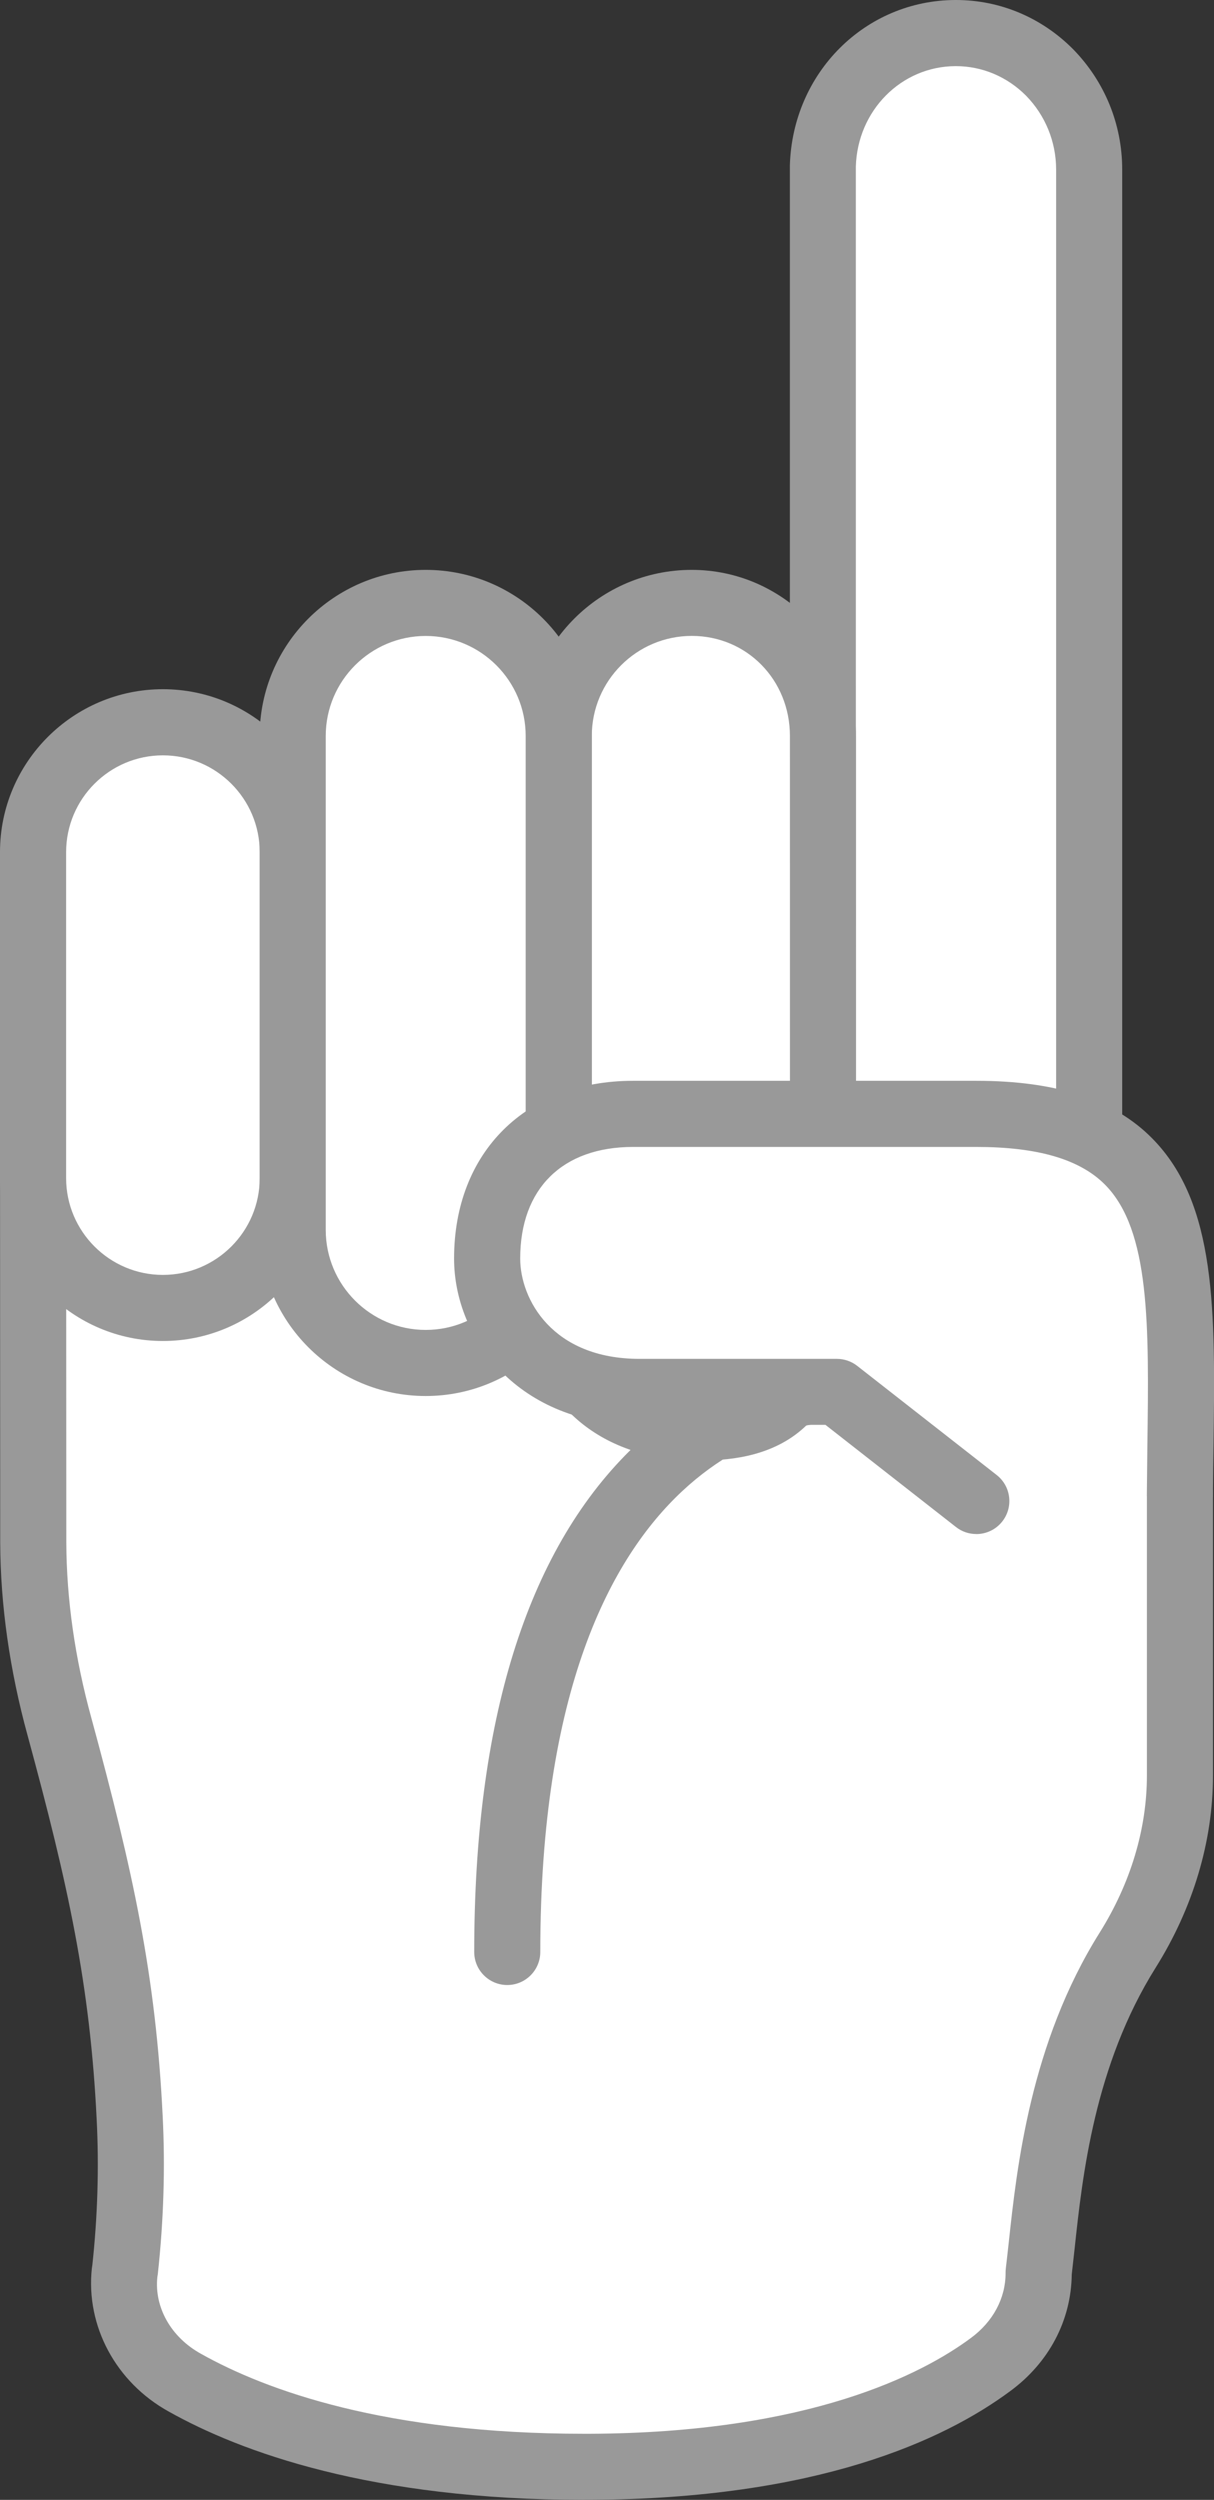 <?xml version="1.0" encoding="UTF-8" standalone="no"?>
<!-- Created with Inkscape (http://www.inkscape.org/) -->

<svg
   width="23.923mm"
   height="49.25mm"
   viewBox="0 0 23.923 49.25"
   version="1.1"
   id="svg2279"
   inkscape:export-filename="..\..\..\inkscape\binaan-2.svg"
   inkscape:export-xdpi="17.104378"
   inkscape:export-ydpi="17.104378"
   inkscape:version="1.2.2 (732a01da63, 2022-12-09)"
   sodipodi:docname="drawing.svg"
   xmlns:inkscape="http://www.inkscape.org/namespaces/inkscape"
   xmlns:sodipodi="http://sodipodi.sourceforge.net/DTD/sodipodi-0.dtd"
   xmlns="http://www.w3.org/2000/svg"
   xmlns:svg="http://www.w3.org/2000/svg">
  <rect x="0" y="0" width="23.923" height="49.25" fill="#333333" stroke="none"/>
  <sodipodi:namedview
     id="namedview2281"
     pagecolor="#ffffff"
     bordercolor="#999999"
     borderopacity="1"
     inkscape:showpageshadow="0"
     inkscape:pageopacity="0"
     inkscape:pagecheckerboard="0"
     inkscape:deskcolor="#d1d1d1"
     inkscape:document-units="mm"
     showgrid="false"
     inkscape:zoom="0.71624579"
     inkscape:cx="295.28969"
     inkscape:cy="561.95793"
     inkscape:window-width="1920"
     inkscape:window-height="991"
     inkscape:window-x="-9"
     inkscape:window-y="-9"
     inkscape:window-maximized="1"
     inkscape:current-layer="layer1" />
  <defs
     id="defs2276" />
  <g
     inkscape:label="Layer 1"
     inkscape:groupmode="layer"
     id="layer1"
     transform="translate(-35.125,-116.427)">
    <path
       d="m 35.776,137.877 0.004,8.936 c 0.005,1.336 0.227,2.577 0.517,3.635 0.805,2.958 1.251,4.991 1.383,7.701 0.051,1.002 0.016,2.013 -0.093,3.01 l -0.004,0.026 c -0.092,0.869 0.354,1.722 1.185,2.182 1.348,0.756 3.843,1.674 7.975,1.658 4.375,-0.016 6.741,-1.156 7.896,-2.01 0.606,-0.443 0.955,-1.108 0.953,-1.807 v -0.013 c 0.17,-1.378 0.296,-4.023 1.753,-6.348 0.649,-1.036 1.031,-2.217 1.031,-3.44 v -5.556 L 35.776,137.877"
       style="fill:#ffffff;fill-opacity:1;fill-rule:nonzero;stroke:none;stroke-width:0.035"
       id="path94"
       inkscape:export-filename="..\..\..\inkscape\teguran-1.svg"
       inkscape:export-xdpi="17.104378"
       inkscape:export-ydpi="17.104378" />
    <path
       d="m 46.64,165.677 c -4.201,3.5e-4 -6.772,-0.944 -8.192,-1.741 -1.039,-0.575 -1.634,-1.683 -1.513,-2.819 0.001,-0.011 0.007,-0.049 0.009,-0.06 0.104,-0.955 0.134,-1.933 0.086,-2.874 -0.128,-2.639 -0.559,-4.618 -1.361,-7.564 -0.353,-1.287 -0.535,-2.568 -0.54,-3.804 l -0.004,-8.938 c 0,-0.36 0.291,-0.652 0.651,-0.652 7.05e-4,0 7.05e-4,0 7.05e-4,0 0.359,0 0.651,0.291 0.651,0.651 l 0.004,8.936 c 0.004,1.12 0.17,2.286 0.494,3.463 0.827,3.038 1.271,5.085 1.405,7.843 0.051,1.01 0.019,2.057 -0.096,3.112 -0.001,0.011 -0.007,0.048 -0.009,0.058 -0.062,0.591 0.265,1.182 0.857,1.51 1.287,0.722 3.637,1.577 7.557,1.577 0.034,0 0.067,0 0.1,0 4.343,-0.016 6.571,-1.186 7.512,-1.883 0.441,-0.322 0.69,-0.788 0.689,-1.281 0,-0.028 0.001,-0.068 0.005,-0.096 0.019,-0.158 0.038,-0.333 0.059,-0.522 0.158,-1.463 0.423,-3.911 1.79,-6.091 0.609,-0.972 0.931,-2.042 0.931,-3.095 v -5.555 c 0,-0.359 0.291,-0.651 0.651,-0.651 0.359,0 0.651,0.291 0.651,0.651 v 5.555 c 0,1.297 -0.391,2.607 -1.13,3.786 -1.207,1.926 -1.443,4.101 -1.597,5.54 -0.02,0.181 -0.038,0.349 -0.056,0.502 -0.01,0.911 -0.453,1.745 -1.22,2.305 -1.303,0.964 -3.8,2.119 -8.278,2.136 -0.035,0 -0.07,0 -0.104,0"
       style="fill:#999999;fill-opacity:1;fill-rule:nonzero;stroke:none;stroke-width:0.035"
       id="path96" />
    <path
       d="m 55.814,117.859 c -0.479,-0.483 -1.136,-0.784 -1.86,-0.781 -1.42,0.005 -2.57,1.167 -2.612,2.61 v 19.443 l 5.248,-0.359 v -19.01 c -0.003,-0.743 -0.3,-1.415 -0.775,-1.903"
       style="fill:#ffffff;fill-opacity:1;fill-rule:nonzero;stroke:none;stroke-width:0.035"
       id="path98" />
    <path
       d="m 51.341,139.782 c -0.359,0 -0.651,-0.292 -0.651,-0.651 v -19.443 c 0.053,-1.831 1.486,-3.254 3.26,-3.261 0.004,0 0.008,0 0.012,0 0.87,0 1.691,0.345 2.314,0.974 0.62,0.637 0.961,1.473 0.963,2.359 v 19.012 c 0,0.359 -0.291,0.651 -0.651,0.651 -0.359,0 -0.651,-0.291 -0.651,-0.651 v -19.01 c -0.002,-0.544 -0.212,-1.059 -0.591,-1.448 -0.372,-0.375 -0.865,-0.584 -1.385,-0.584 -0.002,0 -0.004,0 -0.007,0 -1.068,0.004 -1.931,0.873 -1.964,1.978 l 7.05e-4,19.424 c 0,0.359 -0.292,0.651 -0.651,0.651"
       style="fill:#999999;fill-opacity:1;fill-rule:nonzero;stroke:none;stroke-width:0.035"
       id="path100" />
    <path
       d="m 45.122,154.884 6.438,-11.086 c 0,0 -6.438,-0.083 -6.438,11.086"
       style="fill:#ffffff;fill-opacity:1;fill-rule:nonzero;stroke:none;stroke-width:0.035"
       id="path102" />
    <path
       d="m 45.121,155.534 c -0.359,0 -0.651,-0.291 -0.651,-0.651 0,-4.544 1.033,-7.869 3.07,-9.88 1.889,-1.864 3.943,-1.85 4.028,-1.857 0.359,0.005 0.647,0.3 0.643,0.659 -0.005,0.357 -0.296,0.643 -0.651,0.643 -0.002,0 -0.003,0 -0.005,0 -0.247,0 -5.783,0.133 -5.783,10.435 0,0.359 -0.292,0.651 -0.651,0.651"
       style="fill:#999999;fill-opacity:1;fill-rule:nonzero;stroke:none;stroke-width:0.035"
       id="path104" />
    <path
       d="m 48.721,144.544 c -1.449,-0.051 -2.484,-0.918 -2.586,-2.314 l -3.53e-4,-8.729 -3.53e-4,-1.468 v -1.106 c 0,-1.446 1.172,-2.622 2.622,-2.622 1.445,0 2.585,1.176 2.585,2.622 l 0.002,11.25 c 0,0.725 -0.292,1.383 -0.768,1.853 -0.484,0.479 -1.227,0.537 -1.853,0.515"
       style="fill:#ffffff;fill-opacity:1;fill-rule:nonzero;stroke:none;stroke-width:0.035"
       id="path106" />
    <path
       d="m 48.744,143.894 c 0.687,0.024 1.124,-0.08 1.374,-0.327 0.37,-0.367 0.574,-0.86 0.574,-1.391 l -0.001,-11.25 c 0,-1.105 -0.849,-1.971 -1.934,-1.971 -1.086,0 -1.97,0.884 -1.97,1.971 l 7.05e-4,11.279 c 0.084,1.018 0.814,1.649 1.957,1.689 z m 0.195,1.306 c -0.083,0 -0.163,-0.001 -0.24,-0.004 v 0 c -1.827,-0.064 -3.088,-1.209 -3.213,-2.917 -0.001,-0.016 -0.002,-0.032 -0.002,-0.048 l -0.001,-11.304 c 0,-1.805 1.468,-3.273 3.273,-3.273 1.785,0 3.236,1.468 3.236,3.273 l 0.001,11.25 c 0,0.88 -0.341,1.703 -0.961,2.316 -0.609,0.601 -1.444,0.707 -2.094,0.707"
       style="fill:#999999;fill-opacity:1;fill-rule:nonzero;stroke:none;stroke-width:0.035"
       id="path108" />
    <path
       d="m 38.335,142.195 c -1.413,0 -2.559,-1.145 -2.559,-2.559 v -6.421 c 0,-1.413 1.145,-2.559 2.559,-2.559 v 0 c 1.413,0 2.559,1.145 2.559,2.559 v 6.421 c 0,1.413 -1.145,2.559 -2.559,2.559 v 0"
       style="fill:#ffffff;fill-opacity:1;fill-rule:nonzero;stroke:none;stroke-width:0.035"
       id="path110" />
    <path
       d="m 38.335,131.308 c -1.052,0 -1.907,0.856 -1.907,1.908 v 6.421 c 0,1.051 0.856,1.907 1.907,1.907 1.052,0 1.908,-0.856 1.908,-1.907 v -6.421 c 0,-1.052 -0.856,-1.908 -1.908,-1.908 z m 0,11.538 c -1.77,0 -3.21,-1.44 -3.21,-3.21 v -6.421 c 0,-1.77 1.44,-3.21 3.21,-3.21 1.77,0 3.21,1.44 3.21,3.21 v 6.421 c 0,1.77 -1.44,3.21 -3.21,3.21"
       style="fill:#999999;fill-opacity:1;fill-rule:nonzero;stroke:none;stroke-width:0.035"
       id="path112" />
    <path
       d="m 43.514,128.305 c -1.447,0 -2.621,1.173 -2.621,2.621 v 9.732 c 0,1.448 1.173,2.621 2.621,2.621 v 0 c 1.447,0 2.621,-1.173 2.621,-2.621 v -9.732 c 0,-1.447 -1.173,-2.621 -2.621,-2.621 v 0"
       style="fill:#ffffff;fill-opacity:1;fill-rule:nonzero;stroke:none;stroke-width:0.035"
       id="path114" />
    <path
       d="m 43.514,128.956 c -1.086,0 -1.97,0.884 -1.97,1.97 v 9.732 c 0,1.086 0.884,1.97 1.97,1.97 1.086,0 1.97,-0.883 1.97,-1.97 v -9.732 c 0,-1.086 -0.884,-1.97 -1.97,-1.97 z m 0,14.974 c -1.804,0 -3.272,-1.468 -3.272,-3.272 v -9.732 c 0,-1.804 1.468,-3.272 3.272,-3.272 1.804,0 3.272,1.468 3.272,3.272 v 9.732 c 0,1.804 -1.468,3.272 -3.272,3.272"
       style="fill:#999999;fill-opacity:1;fill-rule:nonzero;stroke:none;stroke-width:0.035"
       id="path116" />
    <path
       d="m 54.364,138.372 h -6.765 c -1.9,0 -2.875,1.277 -2.875,2.85 0,1.158 0.923,2.626 3.002,2.626 h 3.889 l 2.748,2.15 4.012,-0.146 c 0.032,-4.432 0.418,-7.48 -4.011,-7.48"
       style="fill:#ffffff;fill-opacity:1;fill-rule:nonzero;stroke:none;stroke-width:0.035"
       id="path118" />
    <path
       d="m 54.362,146.649 c -0.14,0 -0.282,-0.045 -0.4,-0.139 l -2.571,-2.012 h -3.665 c -2.373,0 -3.653,-1.688 -3.653,-3.277 0,-2.094 1.417,-3.501 3.527,-3.501 h 6.765 c 1.579,0 2.712,0.371 3.465,1.134 1.272,1.288 1.244,3.397 1.208,6.067 -0.004,0.304 -0.009,0.616 -0.011,0.936 -0.003,0.358 -0.294,0.646 -0.651,0.646 -0.002,0 -0.003,0 -0.005,0 -0.359,-0.002 -0.649,-0.296 -0.646,-0.656 0.003,-0.322 0.006,-0.636 0.01,-0.943 0.032,-2.366 0.056,-4.234 -0.832,-5.135 -0.496,-0.502 -1.326,-0.746 -2.538,-0.746 h -6.765 c -1.393,0 -2.224,0.822 -2.224,2.199 0,0.794 0.626,1.976 2.351,1.976 h 3.889 c 0.145,0 0.286,0.048 0.401,0.138 l 2.748,2.15 c 0.284,0.222 0.333,0.631 0.112,0.914 -0.128,0.164 -0.32,0.25 -0.513,0.25"
       style="fill:#999999;fill-opacity:1;fill-rule:nonzero;stroke:none;stroke-width:0.035"
       id="path120" />
  </g>
</svg>
